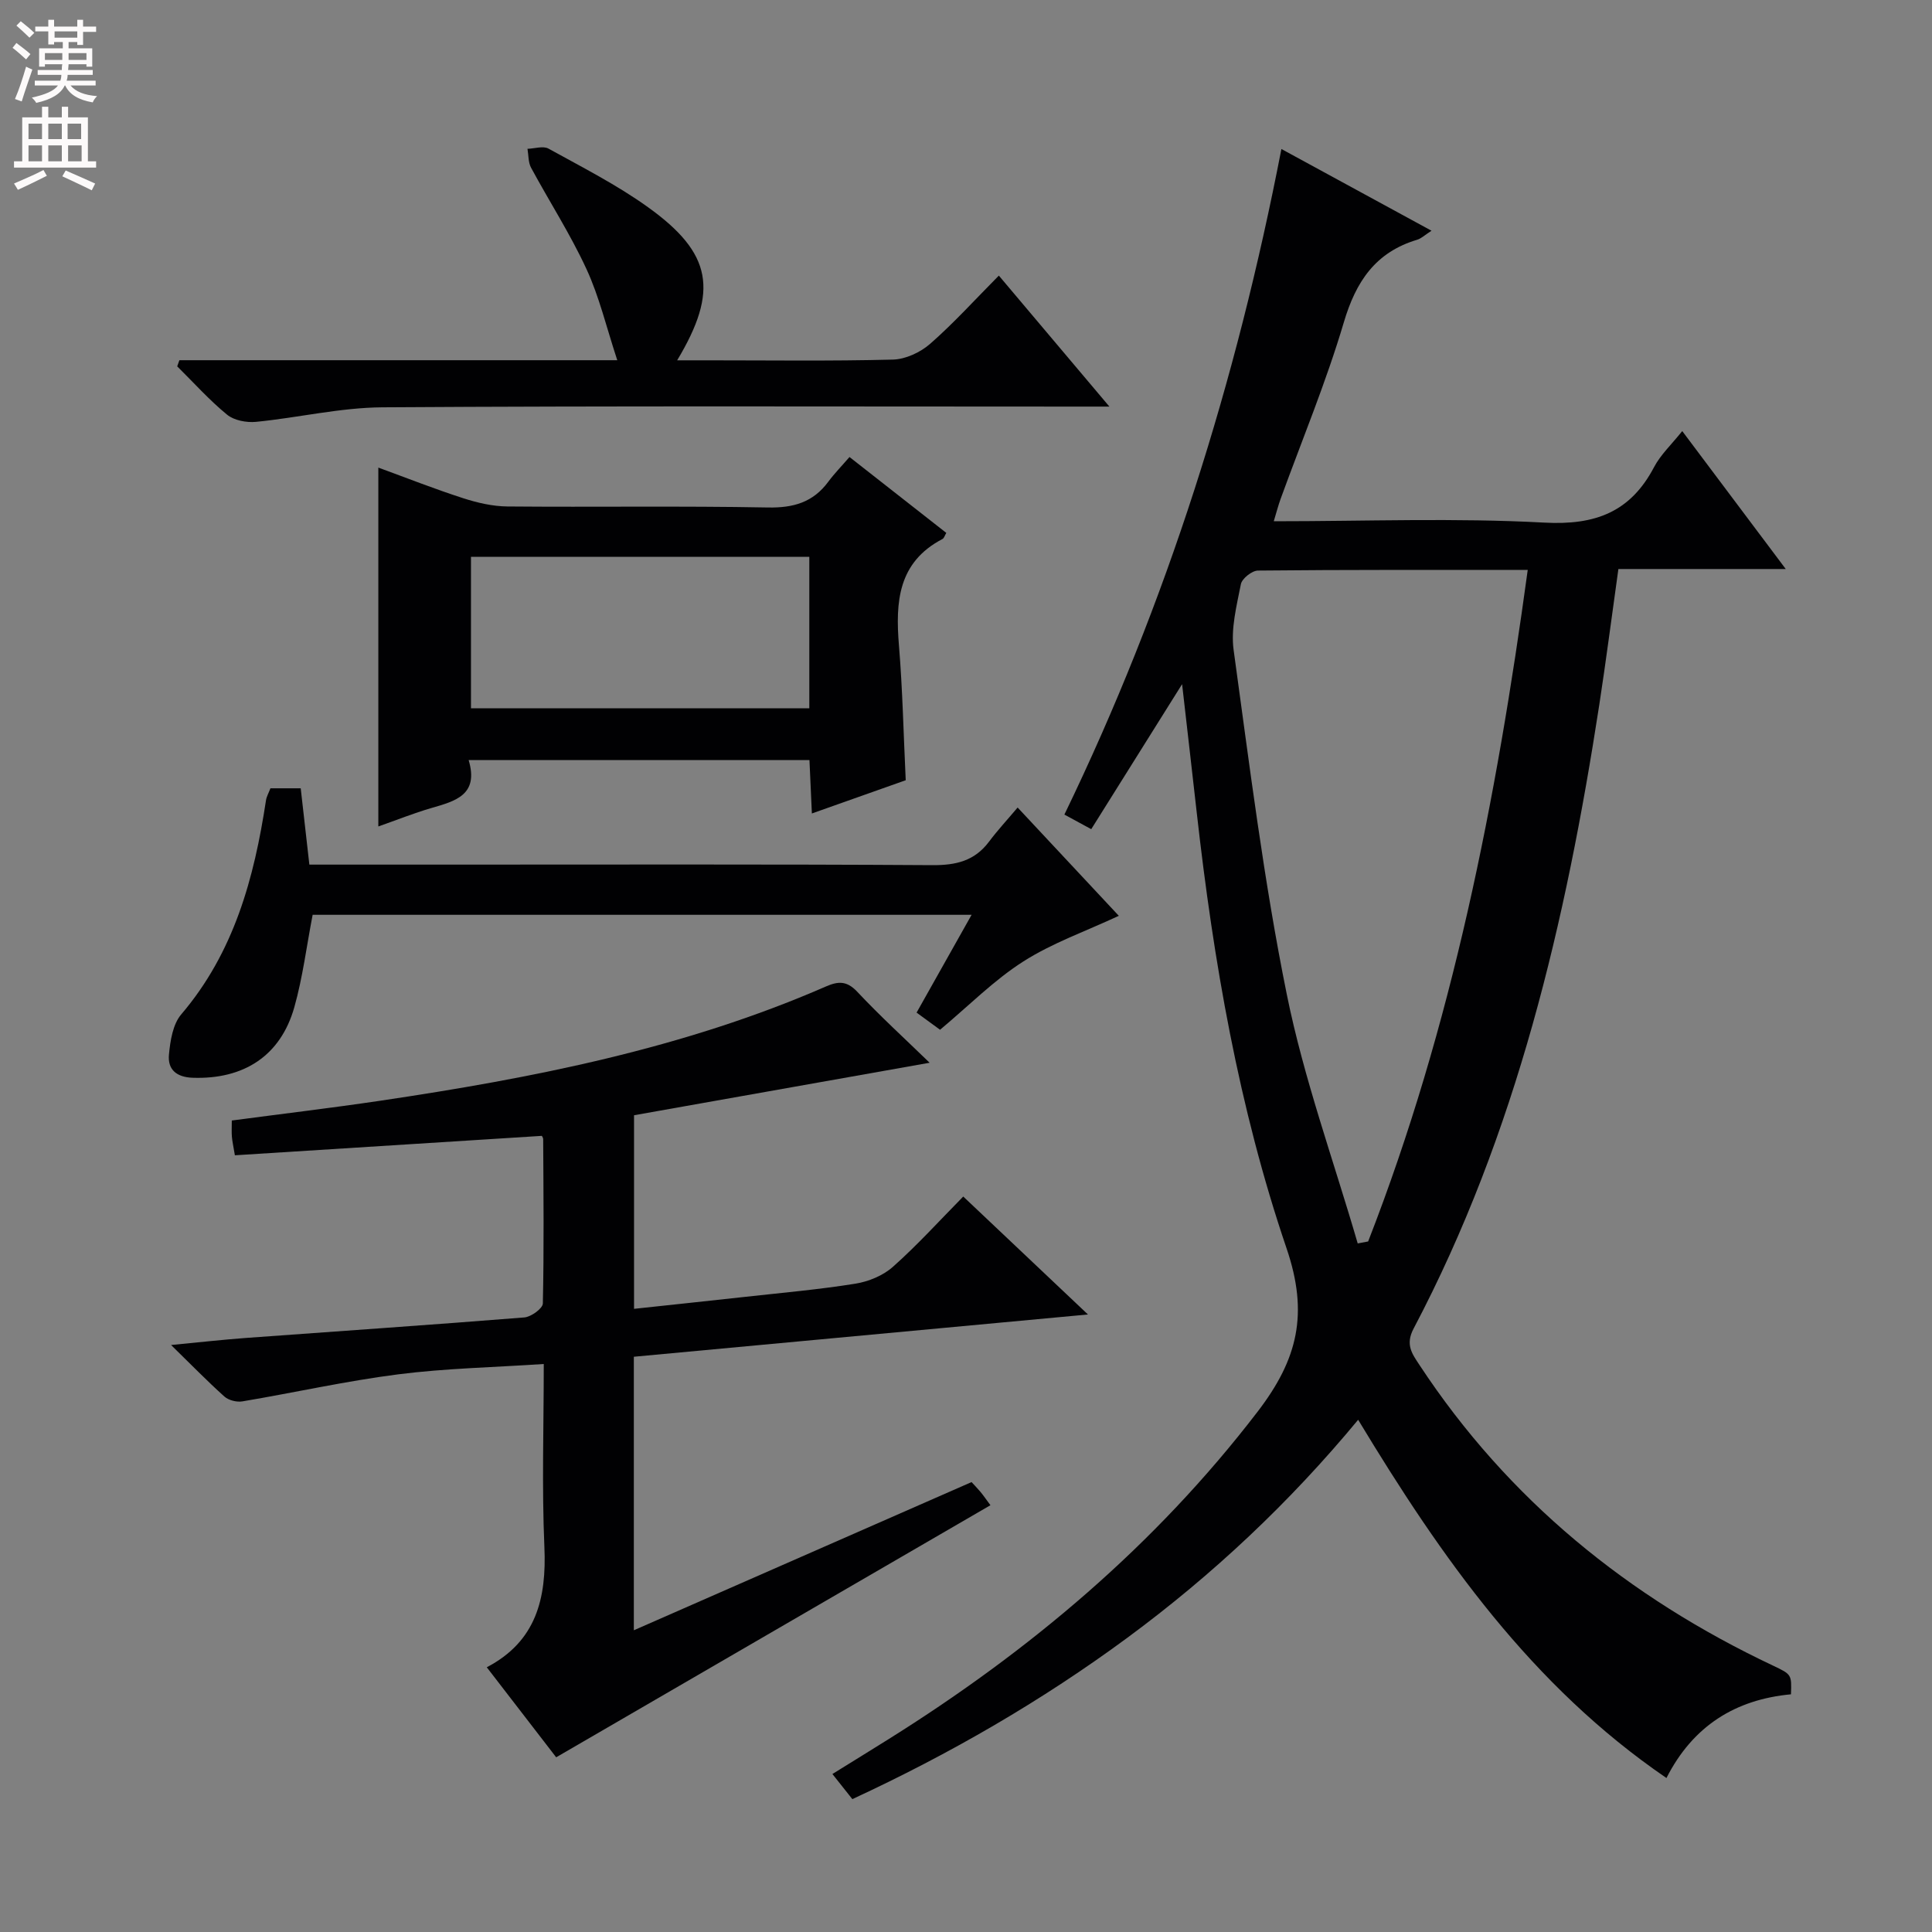 <svg enable-background="new 0 0 400 400" viewBox="0 0 400 400" xmlns="http://www.w3.org/2000/svg"><rect x="0" y="0" width="400" height="400" fill="#808080" stroke="none"/><g fill="#010103"><path d="m225.93 171.67c-2.18-1.18-3.74-2.03-5.56-3.02 21.22-43.84 35.6-89.64 44.93-137.8 10.3 5.61 20.38 11.09 31.08 16.92-1.4.9-2.12 1.61-2.98 1.87-8.62 2.58-12.67 8.63-15.18 17.11-3.67 12.39-8.67 24.39-13.09 36.56-.49 1.36-.85 2.76-1.41 4.61 19.06 0 37.58-.72 56 .28 10.53.57 17.82-2.15 22.73-11.48 1.36-2.58 3.61-4.68 5.84-7.47 7.15 9.53 13.98 18.63 21.43 28.56-12.11 0-23.3 0-34.65 0-1.37 9.75-2.55 18.96-3.96 28.14-6.9 44.8-17.11 88.64-38.44 129.12-1.78 3.37-.26 5.28 1.24 7.57 18.34 27.85 43.2 48.05 73.18 62.21 3.87 1.83 3.85 1.86 3.71 5.94-11.46 1.07-20.28 6.5-25.78 17.33-27.91-19.09-46.51-45.49-63.83-74.17-14.21 17.16-30.12 32.1-47.77 45.12-17.72 13.06-36.68 24.03-56.95 33.42-1.34-1.69-2.56-3.23-4.13-5.2 4.01-2.49 7.79-4.81 11.54-7.16 29.31-18.34 55.31-40.22 76.51-67.88 8.3-10.83 10.59-20.25 5.98-33.79-9.9-29.1-15.14-59.46-18.58-90.06-.96-8.58-1.96-17.16-3.05-26.75-6.44 10.3-12.44 19.87-18.81 30.02zm55.17 85.77c.72-.14 1.44-.27 2.16-.41 17.41-44.68 26.53-91.3 33.04-139.03-19.23 0-37.54-.06-55.85.13-1.24.01-3.31 1.65-3.54 2.82-.88 4.49-2.11 9.22-1.5 13.63 3.29 23.83 6.23 47.76 11.01 71.31 3.53 17.45 9.69 34.38 14.68 51.55z"/><path d="m199.43 247.73c8.51 8.05 16.68 15.77 25.82 24.42-32.13 2.99-62.98 5.86-94.02 8.75v56.63c23.62-10.36 46.54-20.42 69.92-30.68.33.36 1.11 1.16 1.83 2.01.64.76 1.19 1.59 2.08 2.78-29.94 17.38-59.75 34.68-89.91 52.19-4.79-6.22-9.44-12.25-14.37-18.64 10.24-5.35 12.4-14.26 11.93-24.9-.54-12.44-.13-24.92-.13-37.89-10.39.7-20.33.89-30.12 2.14-10.82 1.38-21.5 3.79-32.27 5.6-1.18.2-2.86-.22-3.73-1-3.58-3.21-6.94-6.67-11.04-10.67 5.75-.55 10.6-1.1 15.46-1.46 19.23-1.41 38.46-2.71 57.68-4.25 1.4-.11 3.81-1.86 3.83-2.89.25-11.32.13-22.65.07-33.98 0-.43-.38-.86-.31-.72-21.33 1.35-42.34 2.68-63.52 4.02-.33-1.97-.54-2.9-.62-3.84-.08-.97-.02-1.96-.02-3.36 10.41-1.38 20.57-2.59 30.7-4.09 31.58-4.69 62.82-10.8 92.31-23.66 2.55-1.11 4.32-1.2 6.47 1.08 4.76 5.07 9.91 9.77 15 14.71-20.75 3.69-40.89 7.26-61.2 10.87v40.08c7.77-.84 15.44-1.64 23.1-2.49 7.59-.84 15.21-1.51 22.74-2.72 2.73-.44 5.74-1.68 7.77-3.5 5.08-4.51 9.65-9.57 14.55-14.54z"/><path d="m187.52 161.54c-6.53 2.31-12.73 4.51-19.43 6.88-.18-3.97-.33-7.38-.5-11.05-23.49 0-46.69 0-70.56 0 2.16 7.23-2.78 8.49-7.74 9.93-3.64 1.06-7.17 2.48-10.96 3.81 0-24.84 0-49.3 0-74.3 5.85 2.14 11.65 4.43 17.57 6.34 2.94.95 6.09 1.68 9.16 1.71 17.98.16 35.97-.13 53.94.21 5.28.1 9.33-1.07 12.48-5.32 1.28-1.73 2.81-3.29 4.4-5.13 6.99 5.48 13.48 10.57 20.04 15.71-.31.51-.45 1.09-.8 1.27-9.23 4.83-9.74 13.05-9 22.06.75 9.09.94 18.24 1.4 27.88zm-19.96-46.26c-23.46 0-46.65 0-70.05 0v31.37h70.05c0-10.61 0-20.86 0-31.37z"/><path d="m194.63 213.2c-1.36-.99-3.06-2.23-4.86-3.55 3.81-6.77 7.45-13.25 11.39-20.25-45.99 0-91.34 0-136.43 0-1.26 6.51-2.05 12.95-3.79 19.12-2.85 10.1-10.48 14.98-21.04 14.62-3.44-.12-5.21-1.77-4.92-4.8.27-2.86.8-6.28 2.54-8.32 10.94-12.83 15.1-28.2 17.55-44.32.12-.8.57-1.55.92-2.49h6.27c.6 5.28 1.19 10.45 1.79 15.8h28.04c33.66 0 67.31-.1 100.97.11 4.86.03 8.71-.87 11.69-4.84 1.79-2.39 3.83-4.59 5.94-7.09 7.65 8.19 14.52 15.54 20.95 22.42-6.83 3.19-13.75 5.61-19.77 9.45-6.08 3.87-11.27 9.15-17.24 14.14z"/><path d="m37.14 74.58h90.66c-2.26-6.87-3.73-13.15-6.38-18.88-3.33-7.22-7.68-13.96-11.47-20.98-.6-1.11-.51-2.6-.74-3.91 1.47-.04 3.25-.65 4.35-.04 6.97 3.85 14.14 7.49 20.59 12.12 13.3 9.54 14.68 17.31 6.05 31.71h6.18c12.83 0 25.66.18 38.48-.15 2.63-.07 5.69-1.49 7.71-3.26 4.87-4.26 9.23-9.09 14.23-14.13 7.5 8.88 14.75 17.47 22.89 27.12-2.85 0-4.71 0-6.56 0-47.99 0-95.97-.16-143.96.15-8.72.06-17.42 2.15-26.16 3.01-1.97.19-4.54-.29-5.99-1.48-3.7-3.03-6.92-6.64-10.33-10.01.16-.43.3-.85.45-1.27z"/></g><path d="m2.6 9.9.8-1c.9.7 1.9 1.4 2.9 2.3l-.9 1.1c-1.1-1-2-1.8-2.8-2.4zm.5 10.6c.9-2.1 1.6-4.3 2.3-6.7.4.2.8.4 1.3.6-.7 2.1-1.5 4.3-2.2 6.6zm.3-15.2.9-.9c1 .8 2 1.6 2.8 2.4l-1 1c-.9-.9-1.8-1.7-2.7-2.5zm12.6-1.2h1.2v1.4h2.7v1.1h-2.7v2.7h-1.2v-.6h-1.8v1.3h4.9v3.8h-1.2v-.5h-3.7c0 .4-.1.9-.1 1.2h5.1v1h-5.2c0 .5-.1.9-.2 1.2h6v1h-5.2c1.1 1.3 2.9 2 5.5 2.2-.4.4-.7.8-.9 1.3-2.9-.5-4.8-1.6-5.7-3.5h-.1c-.8 1.7-2.7 2.9-5.9 3.6-.2-.4-.6-.8-.9-1.1 2.8-.6 4.6-1.4 5.4-2.5h-4.8v-1h5.3c.1-.3.2-.7.2-1.2h-4.9v-1h5c0-.4 0-.8.1-1.2h-3.6v.5h-1.2v-3.8h4.9v-1.3h-1.8v.5h-1.2v-2.7h-2.7v-1h2.7v-1.4h1.2v1.4h4.8zm-6.7 8.3h3.6c0-.4 0-.9 0-1.4h-3.6zm1.9-4.6h4.8v-1.3h-4.7v1.3zm6.7 3.2h-3.7v1.4h3.7z" fill="#fcfafa"/><path d="m8.7 22.1h1.3v2.2h2.8v-2.2h1.3v2.2h4.1v9.1h1.7v1.3h-17v-1.3h1.7v-9.1h4.1zm.3 13.1.7 1.2c-1.8.9-3.8 1.9-6 2.9-.2-.4-.5-.8-.8-1.3 2.3-1 4.4-1.9 6.1-2.8zm-3.1-6.4h2.8v-3.2h-2.8zm0 4.6h2.8v-3.3h-2.8zm4.1-4.6h2.8v-3.2h-2.8zm0 4.6h2.8v-3.3h-2.8zm3.6 1.9c2.1.9 4.1 1.8 6.1 2.7l-.7 1.4c-2.2-1.1-4.2-2-6.1-2.9zm3.2-9.7h-2.8v3.2h2.8zm-2.7 7.8h2.8v-3.3h-2.8z" fill="#fcfafa"/></svg>